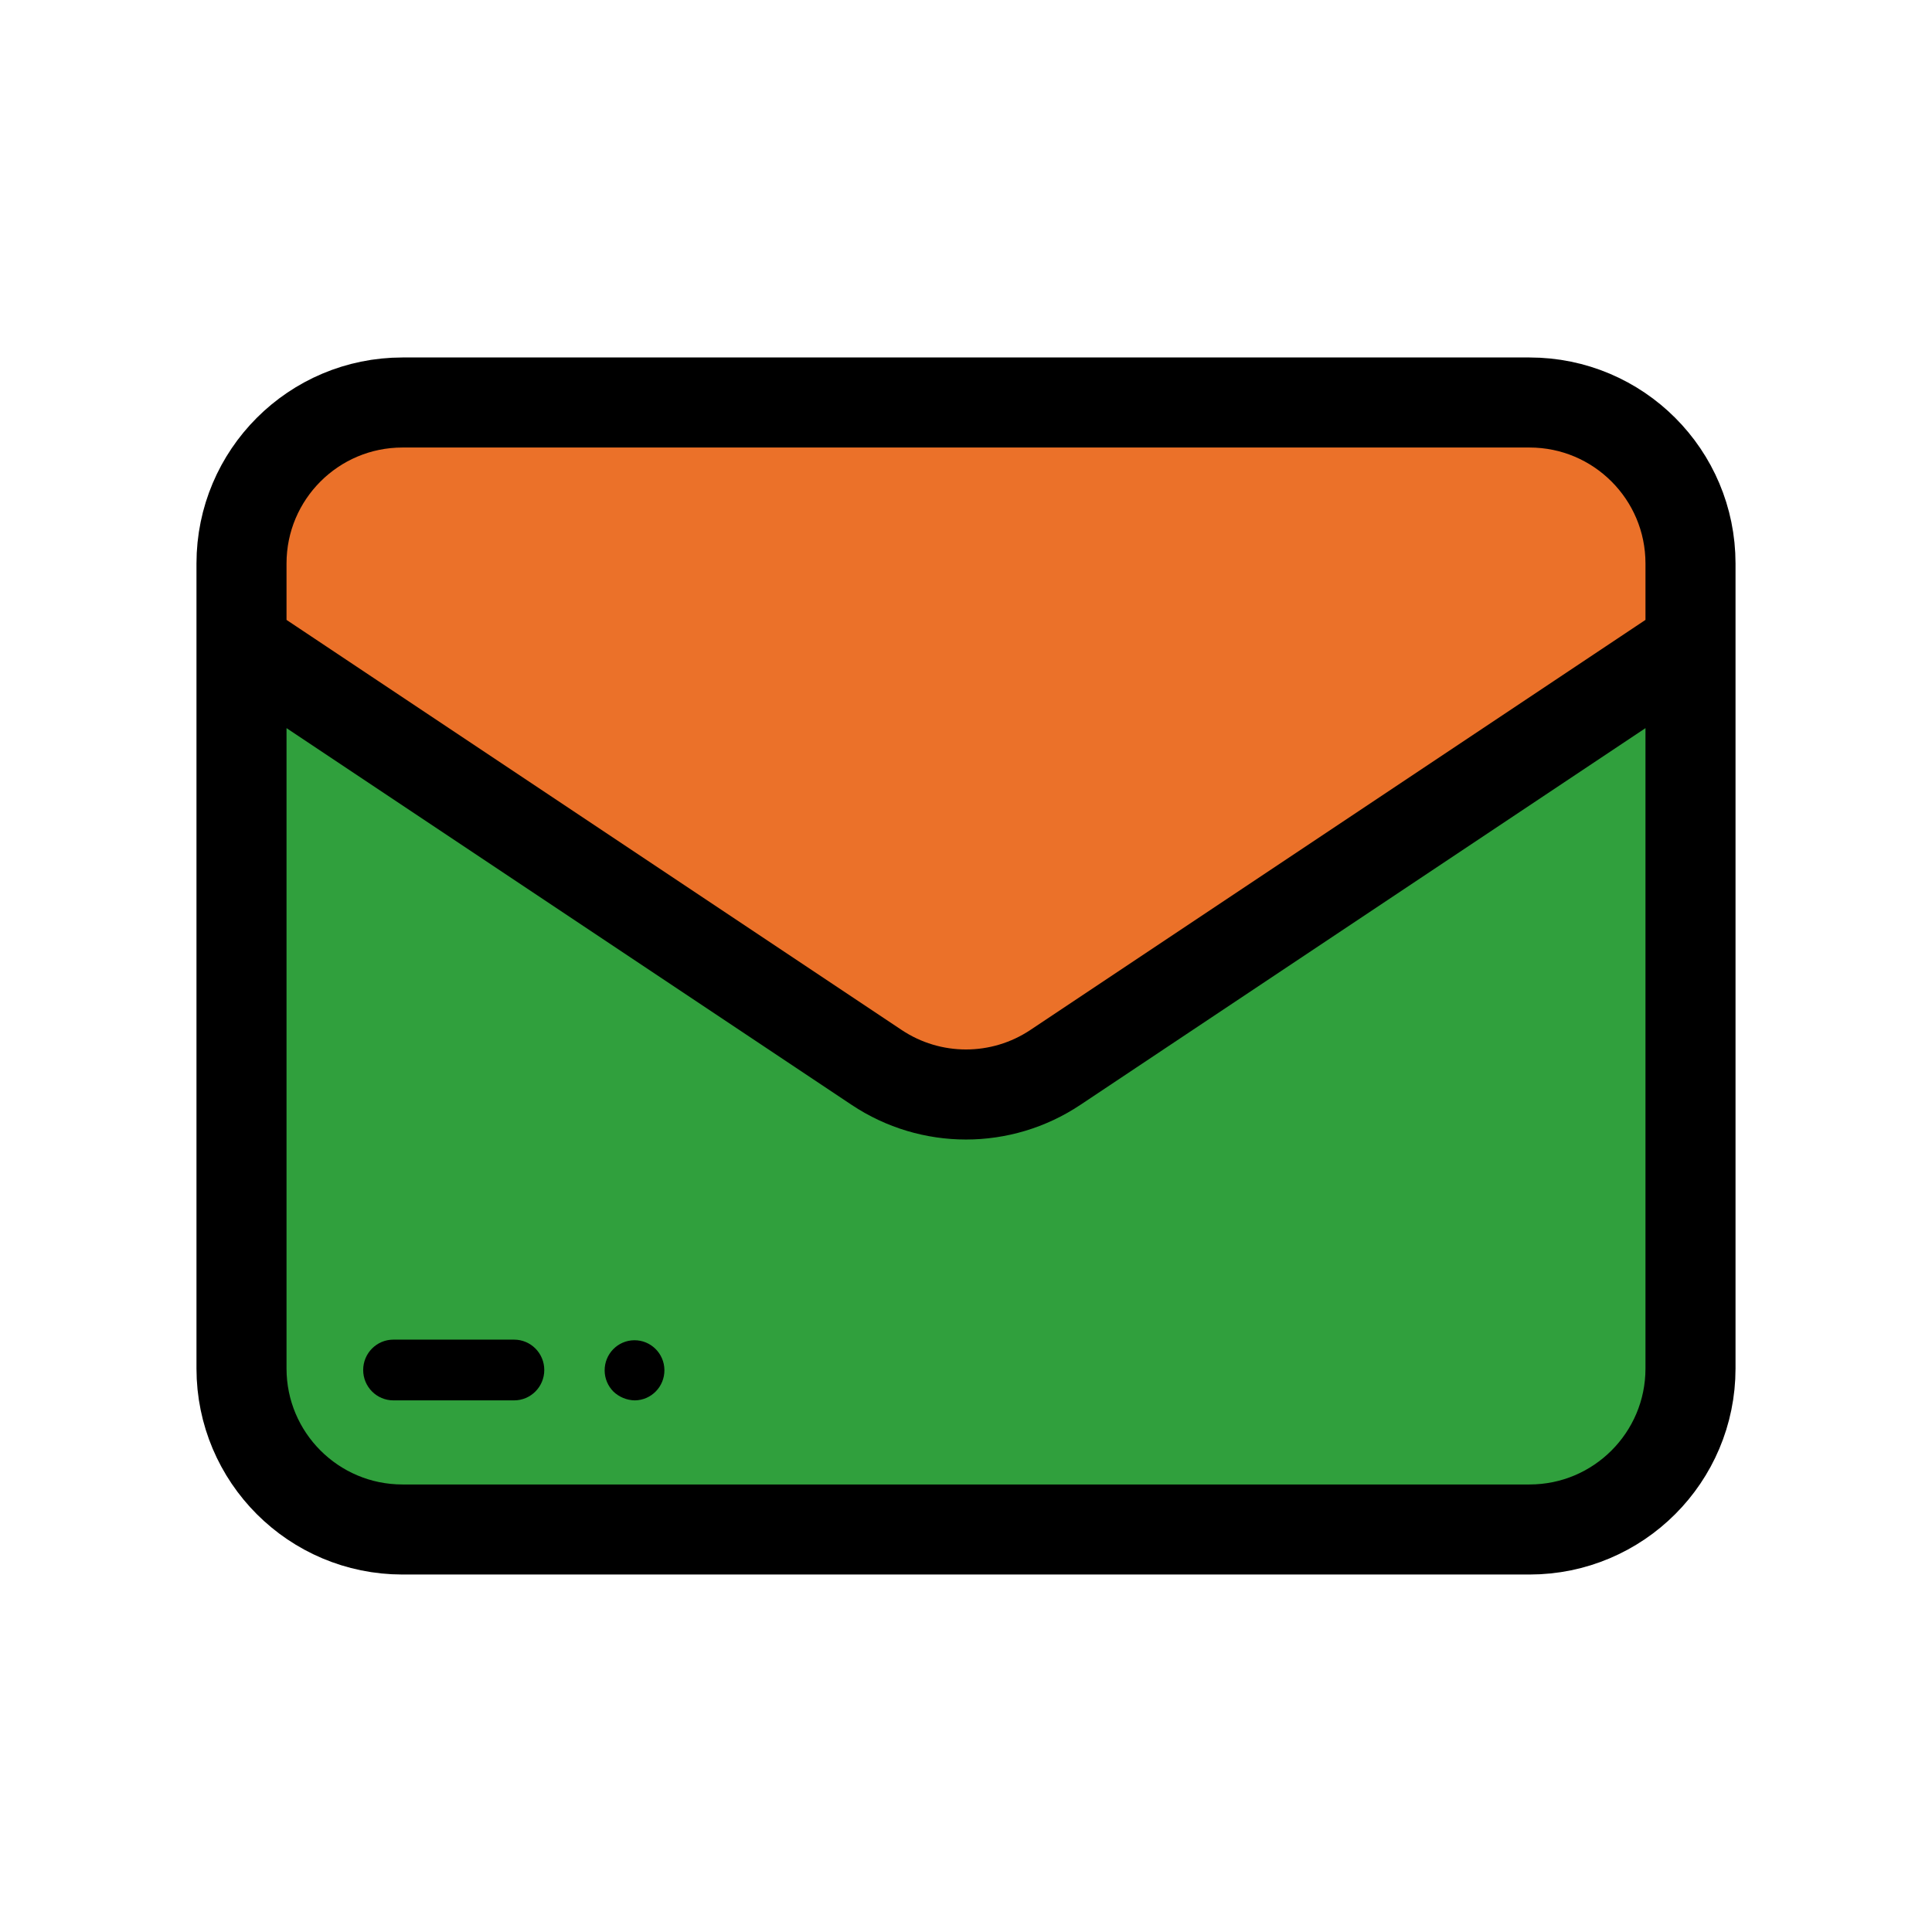 <svg width="236" height="236" viewBox="0 0 236 236" fill="none" xmlns="http://www.w3.org/2000/svg">
<path d="M28.007 170.994L32.503 80.551L111.641 131.419H127.186L206.061 80.551V170.994L198.725 182.299L187.952 187.436H55.114L37.343 182.299L28.007 170.994Z" fill="#30A03D"/>
<path d="M26.9 69.245L36.487 52.684L196.155 51.031L204.089 63.924L206.073 80.55L122.946 132.353H109.544L36.487 82.767L26.9 69.245Z" fill="#EB7129"/>
<path d="M29.5 78.666L107.091 130.393C113.697 134.797 122.303 134.797 128.909 130.393L206.5 78.666M49.167 186.833H186.833C197.695 186.833 206.5 178.028 206.5 167.166V68.833C206.5 57.971 197.695 49.166 186.833 49.166H49.167C38.305 49.166 29.5 57.971 29.5 68.833V167.166C29.5 178.028 38.305 186.833 49.167 186.833Z" stroke="black" stroke-width="11" stroke-linecap="round" stroke-linejoin="round"/>
<path d="M77.546 171.06C79.562 171.039 81.18 169.379 81.16 167.351C81.14 165.323 79.489 163.695 77.473 163.715C75.458 163.735 73.84 165.396 73.86 167.424C73.869 168.385 74.253 169.304 74.928 169.984C75.636 170.661 76.57 171.045 77.546 171.06Z" fill="black"/>
<path d="M48.051 171.06H62.799C64.835 171.06 66.485 169.399 66.485 167.35C66.485 165.301 64.835 163.641 62.799 163.641H48.051C46.015 163.641 44.364 165.301 44.364 167.35C44.364 169.399 46.015 171.06 48.051 171.06Z" fill="black"/>
</svg>
